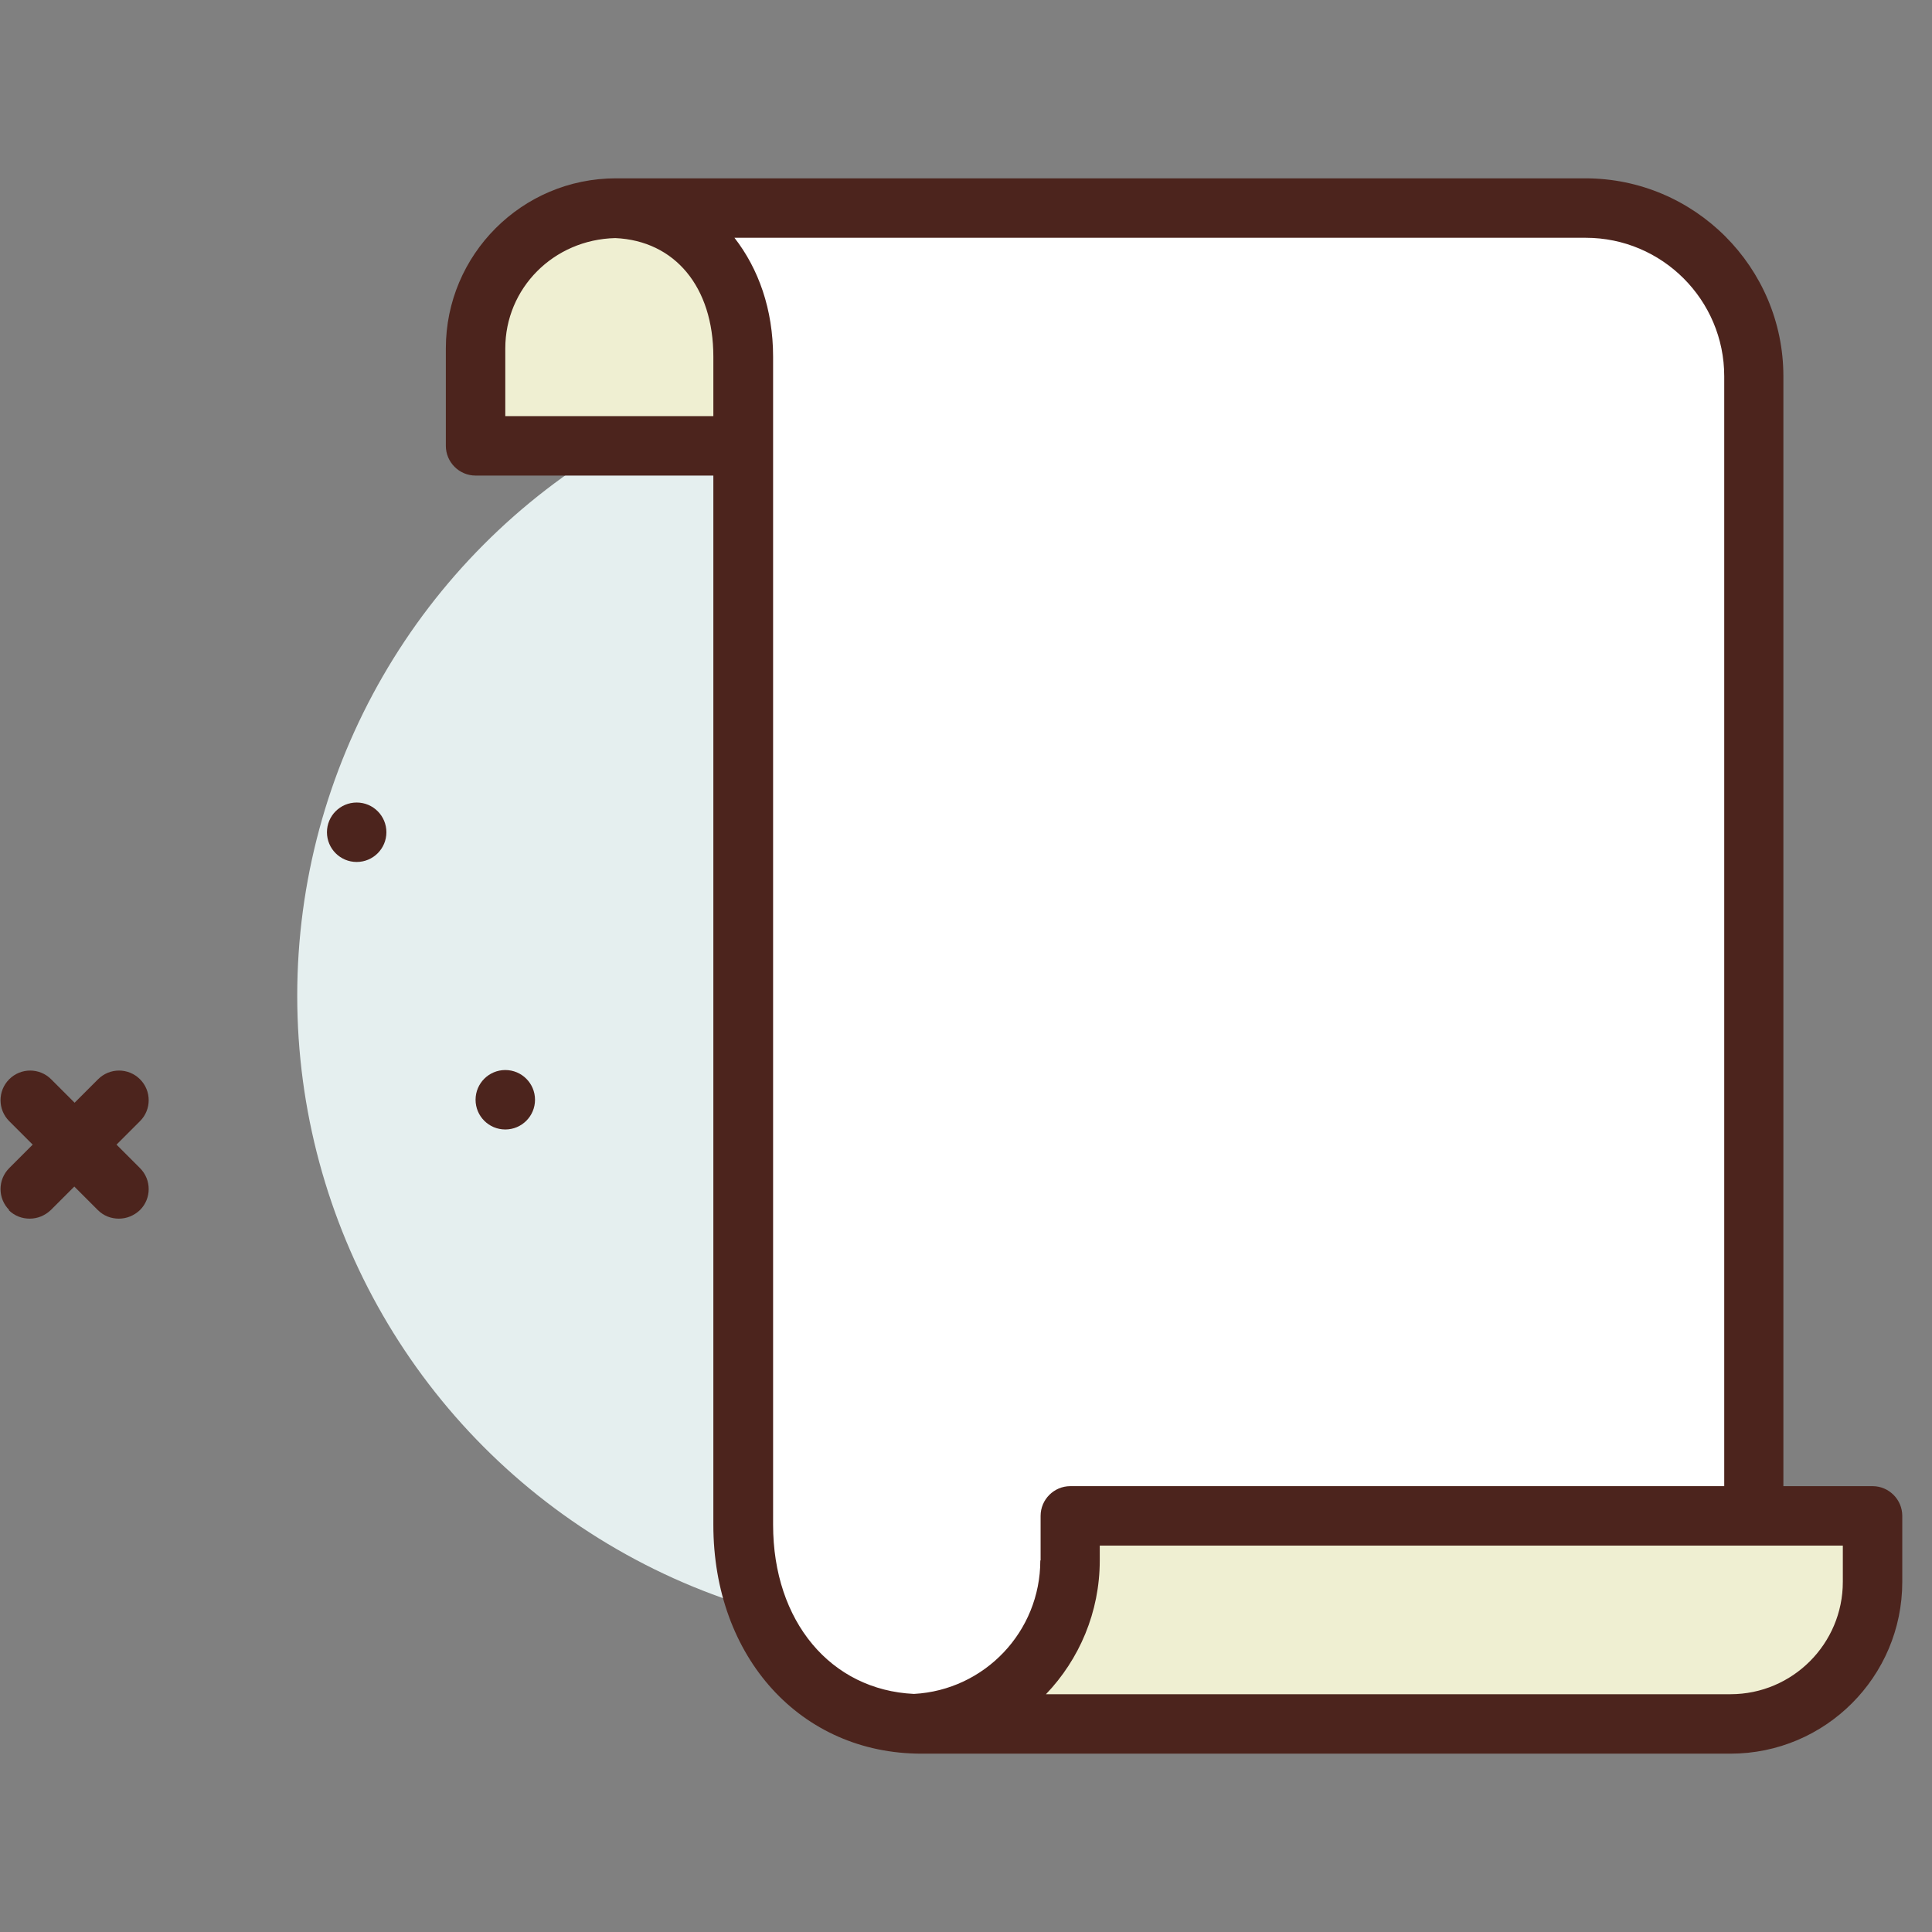 <?xml version="1.0" encoding="UTF-8"?>
<svg xmlns="http://www.w3.org/2000/svg" id="a" width="65px" height="65px" viewBox="0 0 65 65"><rect x="0" y="0" width="65" height="65" fill="#808080" stroke="none"/><circle cx="31.5" cy="33.5" r="21.5" fill="#e5efef"/><path d="m20.72,7h15.78v8h-20.5v-3.28c0-2.61,2.12-4.72,4.72-4.72Z" fill="#efefd2"/><path d="m20.72,7c2.66.11,4.28,2.25,4.28,5v39.3c0,3.7,2.3,6.7,6,6.7h24l4-2.99V12.66c0-3.13-2.53-5.66-5.66-5.66H20.72Z" fill="#fff"/><path d="m31,58h27.22c2.64,0,4.78-2.14,4.78-4.78v-2.22h-27v1.5c0,2.91-2.27,5.3-5.13,5.49h.13Z" fill="#efefd2"/><path d="m63,50h-3V12.66c0-3.67-2.99-6.66-6.66-6.66H20.72c-3.16,0-5.72,2.57-5.72,5.72v3.28c0,.55.45,1,1,1h8v35.3c0,4.46,2.94,7.7,7,7.7h27.22c3.19,0,5.78-2.59,5.78-5.78v-2.22c0-.55-.45-1-1-1ZM17,14v-2.28c0-2.02,1.62-3.66,3.7-3.71,2.01.09,3.3,1.65,3.3,3.99v2h-7Zm18,38.5c0,2.39-1.87,4.36-4.25,4.49,0,0,0,0,0,0-2.8-.13-4.74-2.44-4.74-5.69V12c0-1.59-.49-2.96-1.3-4h28.64c2.57,0,4.66,2.09,4.66,4.66v37.34h-22c-.55,0-1,.45-1,1v1.5Zm27,.72c0,2.08-1.69,3.78-3.78,3.78h-23.03c1.12-1.17,1.81-2.76,1.81-4.5v-.5h25v1.22Z" fill="#4c241d"/><path d="m.29,40.71c.2.2.45.29.71.29s.51-.1.71-.29l.79-.79.79.79c.2.2.45.29.71.29s.51-.1.71-.29c.39-.39.39-1.02,0-1.41l-.79-.79.79-.79c.39-.39.39-1.02,0-1.41s-1.02-.39-1.41,0l-.79.79-.79-.79c-.39-.39-1.02-.39-1.41,0s-.39,1.02,0,1.41l.79.79-.79.79c-.39.39-.39,1.02,0,1.41Z" fill="#4c241d"/><circle cx="17" cy="37" r="1" fill="#4c241d"/><circle cx="12" cy="28" r="1" fill="#4c241d"/></svg>
